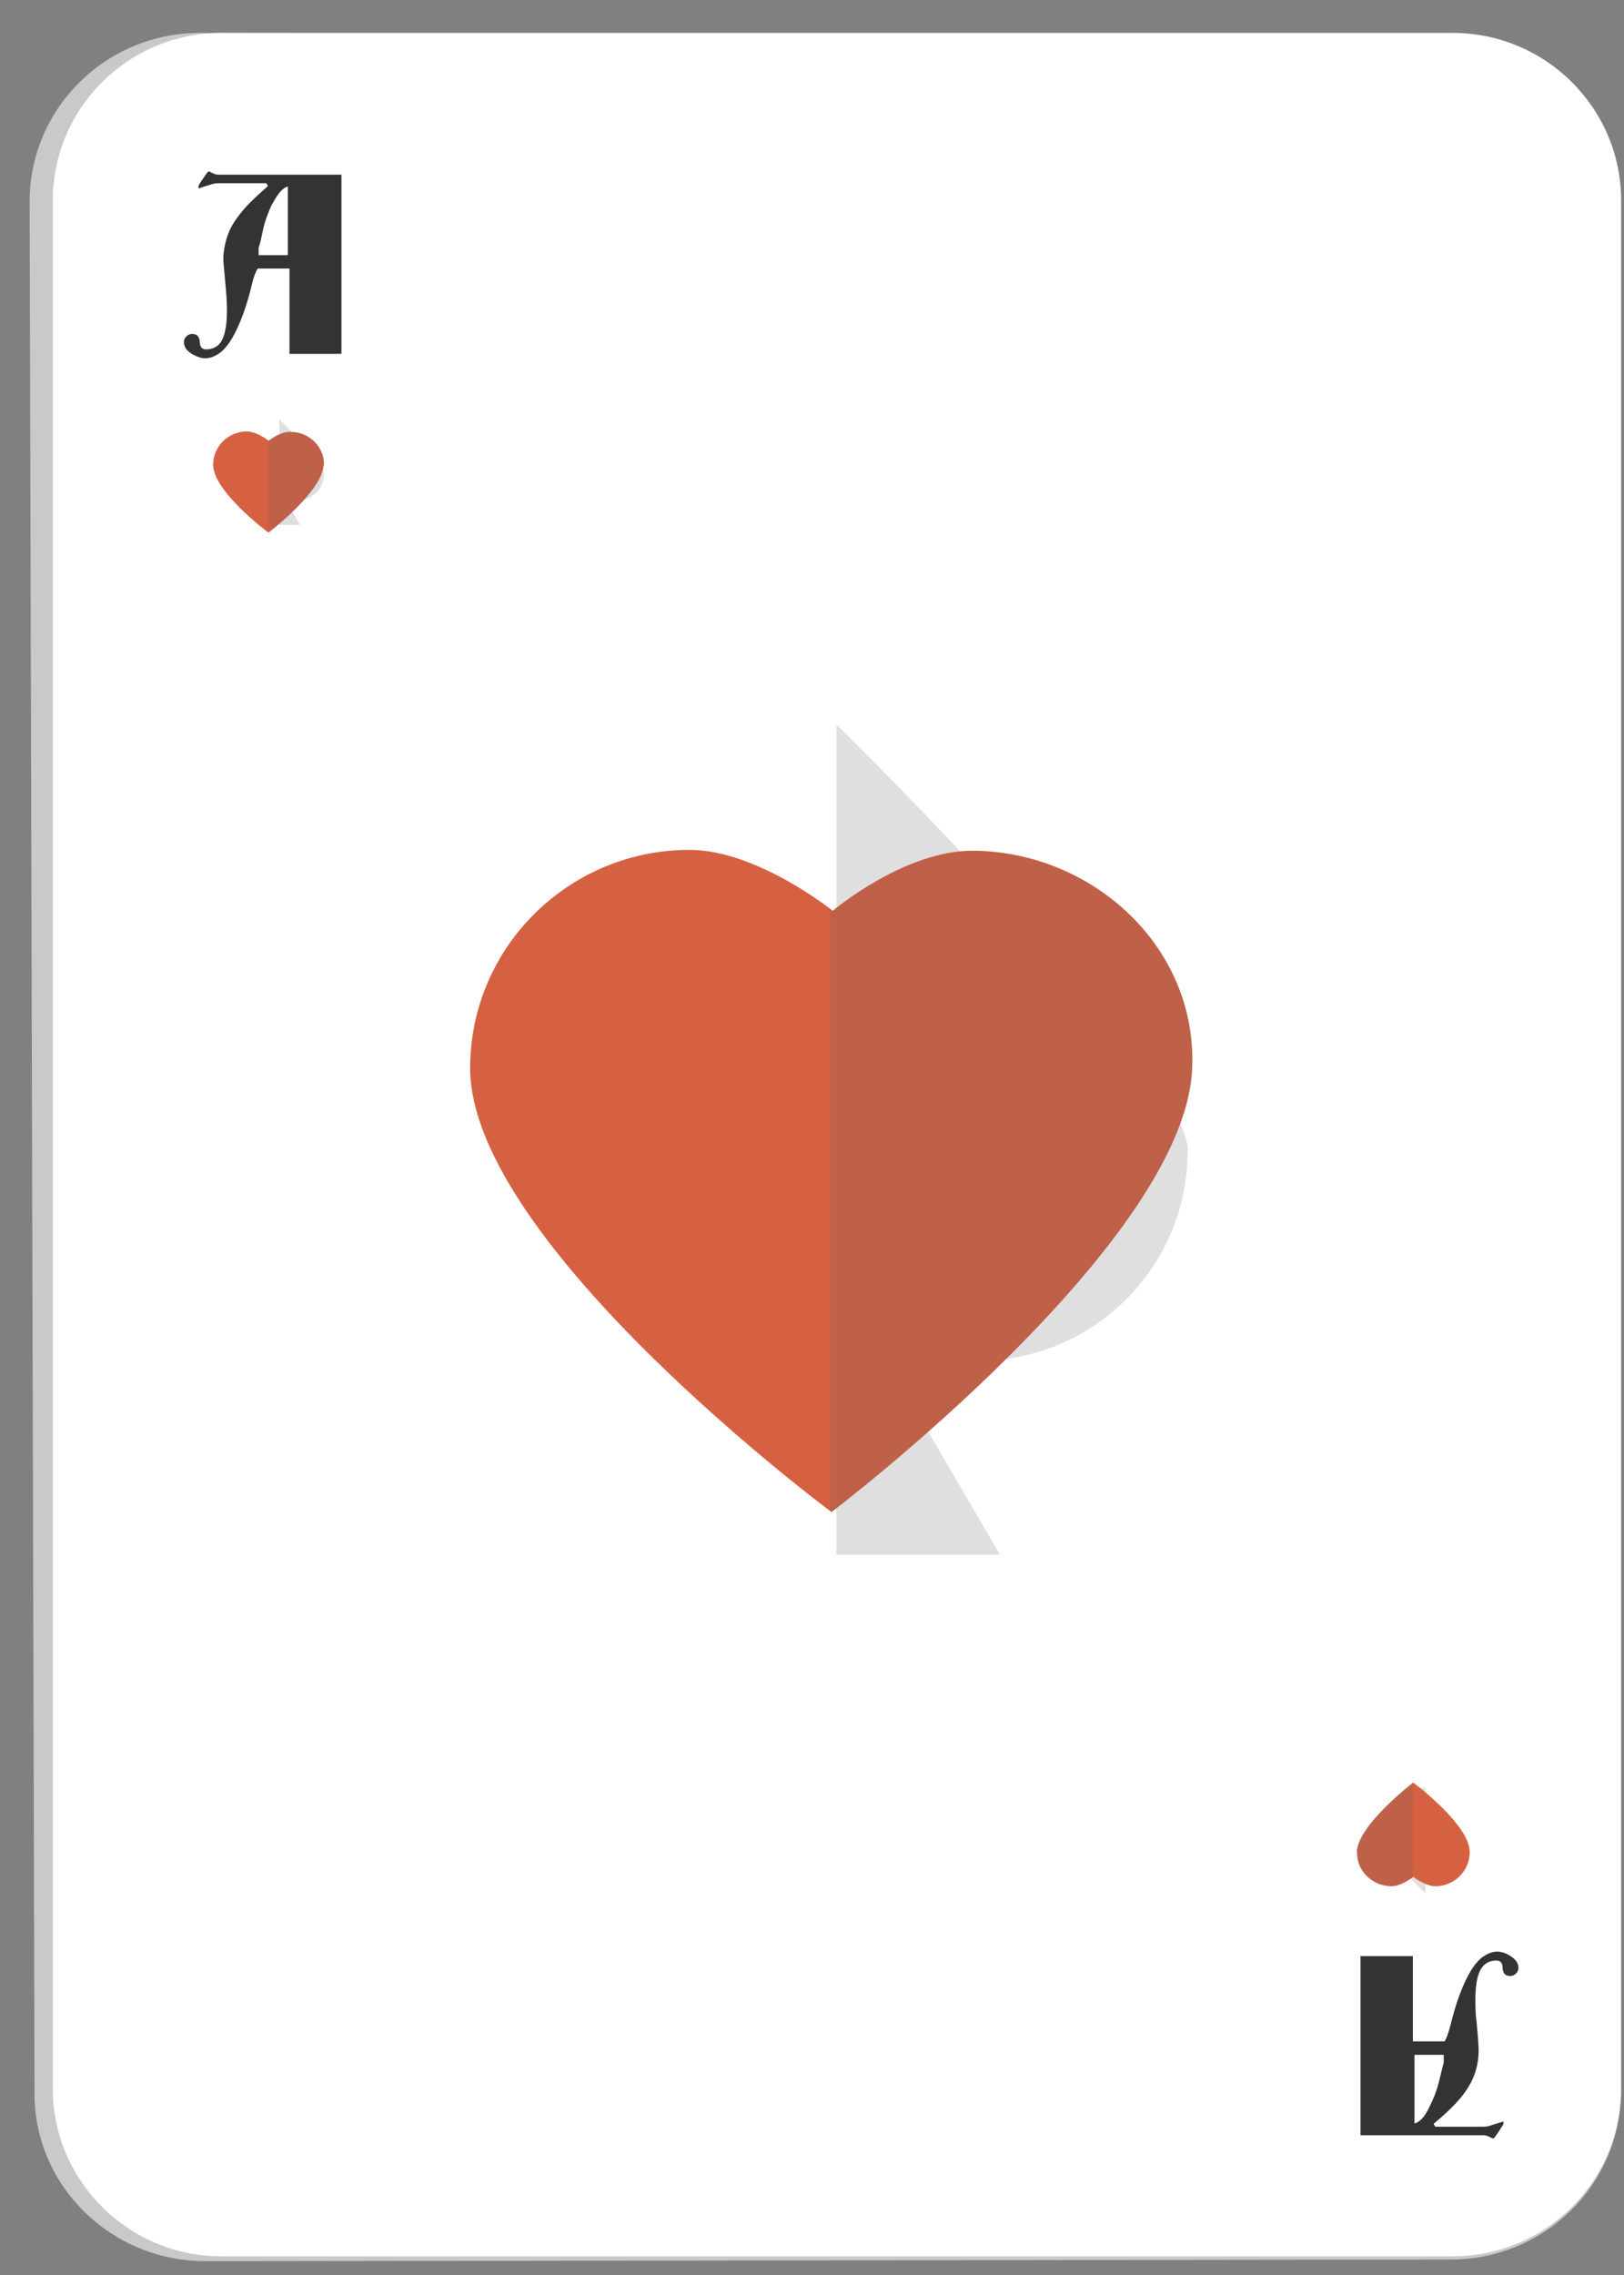 <svg width="40" height="56" viewBox="0 0 40 56" fill="none" xmlns="http://www.w3.org/2000/svg">
<rect x="0" y="0" width="40" height="56" fill="#808080" stroke="none"/>
<path d="M5.06 55.66C2.74 55.66 0.85 53.81 0.85 51.54L0.73 4.96C0.73 2.67 2.61 0.8 4.94 0.81L35.72 0.87C38.04 0.87 39.92 2.74 39.92 5.03V51.5C39.92 53.77 38.04 55.62 35.73 55.62L5.06 55.66Z" fill="#C9C9C9"/>
<path d="M5.45 55.54C3.16 55.54 1.3 53.68 1.3 51.41V4.94C1.3 2.66 3.16 0.81 5.45 0.81H35.78C38.07 0.81 39.93 2.66 39.93 4.94V51.41C39.93 53.69 38.07 55.54 35.78 55.54H5.45Z" fill="white"/>
<path d="M33.52 48.15H34.8V50.25H35.58C35.62 50.2 35.67 50.06 35.73 49.84C35.86 49.3 36.02 48.87 36.21 48.54C36.29 48.4 36.38 48.29 36.48 48.2C36.61 48.1 36.74 48.04 36.88 48.04C36.97 48.04 37.08 48.07 37.19 48.14C37.33 48.23 37.4 48.32 37.4 48.44C37.4 48.5 37.38 48.54 37.34 48.58C37.3 48.62 37.25 48.64 37.2 48.64C37.08 48.64 37.02 48.58 37.01 48.45C37.01 48.32 36.96 48.26 36.86 48.26C36.64 48.26 36.5 48.37 36.42 48.59C36.37 48.73 36.34 48.94 36.34 49.22C36.34 49.39 36.34 49.57 36.37 49.78C36.39 49.99 36.41 50.22 36.42 50.45C36.42 50.72 36.37 50.97 36.26 51.2C36.17 51.39 36.04 51.58 35.85 51.78C35.74 51.9 35.56 52.07 35.31 52.28L35.35 52.35H36.48C36.55 52.35 36.62 52.35 36.68 52.33C36.8 52.29 36.91 52.26 37.03 52.22V52.29C36.98 52.37 36.94 52.43 36.92 52.46C36.84 52.58 36.8 52.64 36.78 52.64C36.77 52.64 36.74 52.63 36.69 52.6C36.64 52.58 36.59 52.56 36.55 52.56H33.51V48.13L33.52 48.15ZM34.84 50.58V52.27C34.96 52.24 35.08 52.12 35.19 51.9C35.23 51.82 35.28 51.71 35.34 51.57C35.38 51.46 35.42 51.34 35.45 51.21C35.52 50.92 35.56 50.77 35.56 50.77V50.58H34.84Z" fill="#333333"/>
<path d="M8.41 8.71H7.13V6.61H6.35C6.31 6.66 6.25 6.8 6.2 7.02C6.07 7.56 5.91 7.99 5.72 8.32C5.64 8.46 5.55 8.57 5.45 8.66C5.32 8.76 5.19 8.82 5.05 8.82C4.95 8.82 4.85 8.78 4.74 8.72C4.6 8.64 4.53 8.54 4.53 8.42C4.53 8.36 4.55 8.32 4.59 8.28C4.63 8.24 4.68 8.22 4.73 8.22C4.85 8.22 4.91 8.28 4.92 8.41C4.92 8.54 4.98 8.6 5.07 8.6C5.29 8.6 5.44 8.49 5.51 8.27C5.56 8.13 5.59 7.92 5.59 7.64C5.59 7.48 5.58 7.29 5.56 7.08C5.54 6.87 5.52 6.64 5.5 6.41C5.5 6.14 5.56 5.89 5.66 5.66C5.75 5.47 5.89 5.28 6.07 5.08C6.18 4.96 6.36 4.79 6.6 4.58L6.56 4.51H5.43C5.36 4.51 5.29 4.51 5.23 4.53C5.11 4.57 5 4.6 4.89 4.64V4.57C4.94 4.49 4.97 4.43 5 4.4C5.08 4.28 5.12 4.22 5.14 4.22C5.15 4.22 5.18 4.23 5.23 4.26C5.28 4.28 5.32 4.3 5.37 4.3H8.41V8.73V8.71ZM7.09 6.28V4.59C6.97 4.62 6.86 4.75 6.74 4.96C6.69 5.04 6.64 5.15 6.59 5.29C6.55 5.39 6.51 5.51 6.48 5.65C6.42 5.94 6.38 6.09 6.37 6.09V6.28H7.09Z" fill="#333333"/>
<g style="mix-blend-mode:color-burn" opacity="0.2">
<path d="M29.26 28.33C29.26 26.34 20.62 17.85 20.62 17.85C20.62 17.85 20.61 17.86 20.6 17.87V38.27H24.63L21.41 32.75C22.18 33.22 23.1 33.49 24.07 33.5C26.92 33.5 29.25 31.2 29.25 28.34L29.26 28.33Z" fill="#616161"/>
</g>
<g style="mix-blend-mode:color-burn" opacity="0.2">
<path d="M7.98 11.66C7.98 11.41 6.88 10.32 6.88 10.32V12.92H7.39L6.98 12.22C7.08 12.28 7.19 12.32 7.32 12.32C7.69 12.32 7.98 12.03 7.98 11.66Z" fill="#616161"/>
</g>
<g style="mix-blend-mode:color-burn" opacity="0.2">
<path d="M34.01 45.27C34.01 45.52 35.11 46.61 35.11 46.61V44.01H34.6L35.01 44.71C34.91 44.65 34.8 44.62 34.67 44.62C34.31 44.62 34.01 44.91 34.01 45.28V45.27Z" fill="#616161"/>
</g>
<path d="M29.36 26.35C29.13 30.66 20.48 37.22 20.48 37.22C20.48 37.22 11.58 30.61 11.58 26.29C11.58 23.32 14.01 20.92 16.98 20.92C18.65 20.92 20.51 22.42 20.51 22.42C20.51 22.42 22.28 20.92 23.99 20.94C26.97 20.98 29.52 23.37 29.36 26.34V26.35Z" fill="#D66142"/>
<g style="mix-blend-mode:color-burn" opacity="0.2">
<path d="M23.99 20.95C22.27 20.92 20.51 22.43 20.51 22.43C20.51 22.43 20.48 22.41 20.45 22.38V37.2L20.48 37.22C20.48 37.22 29.13 30.66 29.36 26.35C29.52 23.37 26.96 20.98 23.99 20.95Z" fill="#616161"/>
</g>
<path d="M7.97 11.45C7.93 12.11 6.61 13.11 6.61 13.11C6.61 13.11 5.25 12.1 5.25 11.44C5.25 10.99 5.62 10.62 6.08 10.62C6.33 10.62 6.62 10.85 6.62 10.85C6.62 10.85 6.89 10.62 7.16 10.63C7.61 10.63 8 11 7.98 11.46L7.97 11.45Z" fill="#D66142"/>
<g style="mix-blend-mode:color-burn" opacity="0.2">
<path d="M7.15 10.63C6.89 10.63 6.61 10.85 6.61 10.85V13.12C6.61 13.12 7.93 12.12 7.97 11.46C7.99 11 7.6 10.64 7.15 10.63Z" fill="#616161"/>
</g>
<path d="M33.42 45.58C33.46 44.91 34.81 43.88 34.81 43.88C34.81 43.88 36.2 44.91 36.2 45.59C36.2 46.05 35.82 46.43 35.36 46.43C35.1 46.43 34.81 46.2 34.81 46.2C34.81 46.2 34.53 46.43 34.27 46.43C33.81 46.43 33.41 46.05 33.43 45.59L33.42 45.58Z" fill="#D66142"/>
<g style="mix-blend-mode:color-burn" opacity="0.2">
<path d="M34.26 46.42C34.53 46.42 34.8 46.19 34.8 46.19V43.88C34.8 43.88 33.45 44.9 33.41 45.58C33.39 46.04 33.78 46.42 34.25 46.42H34.26Z" fill="#616161"/>
</g>
</svg>

